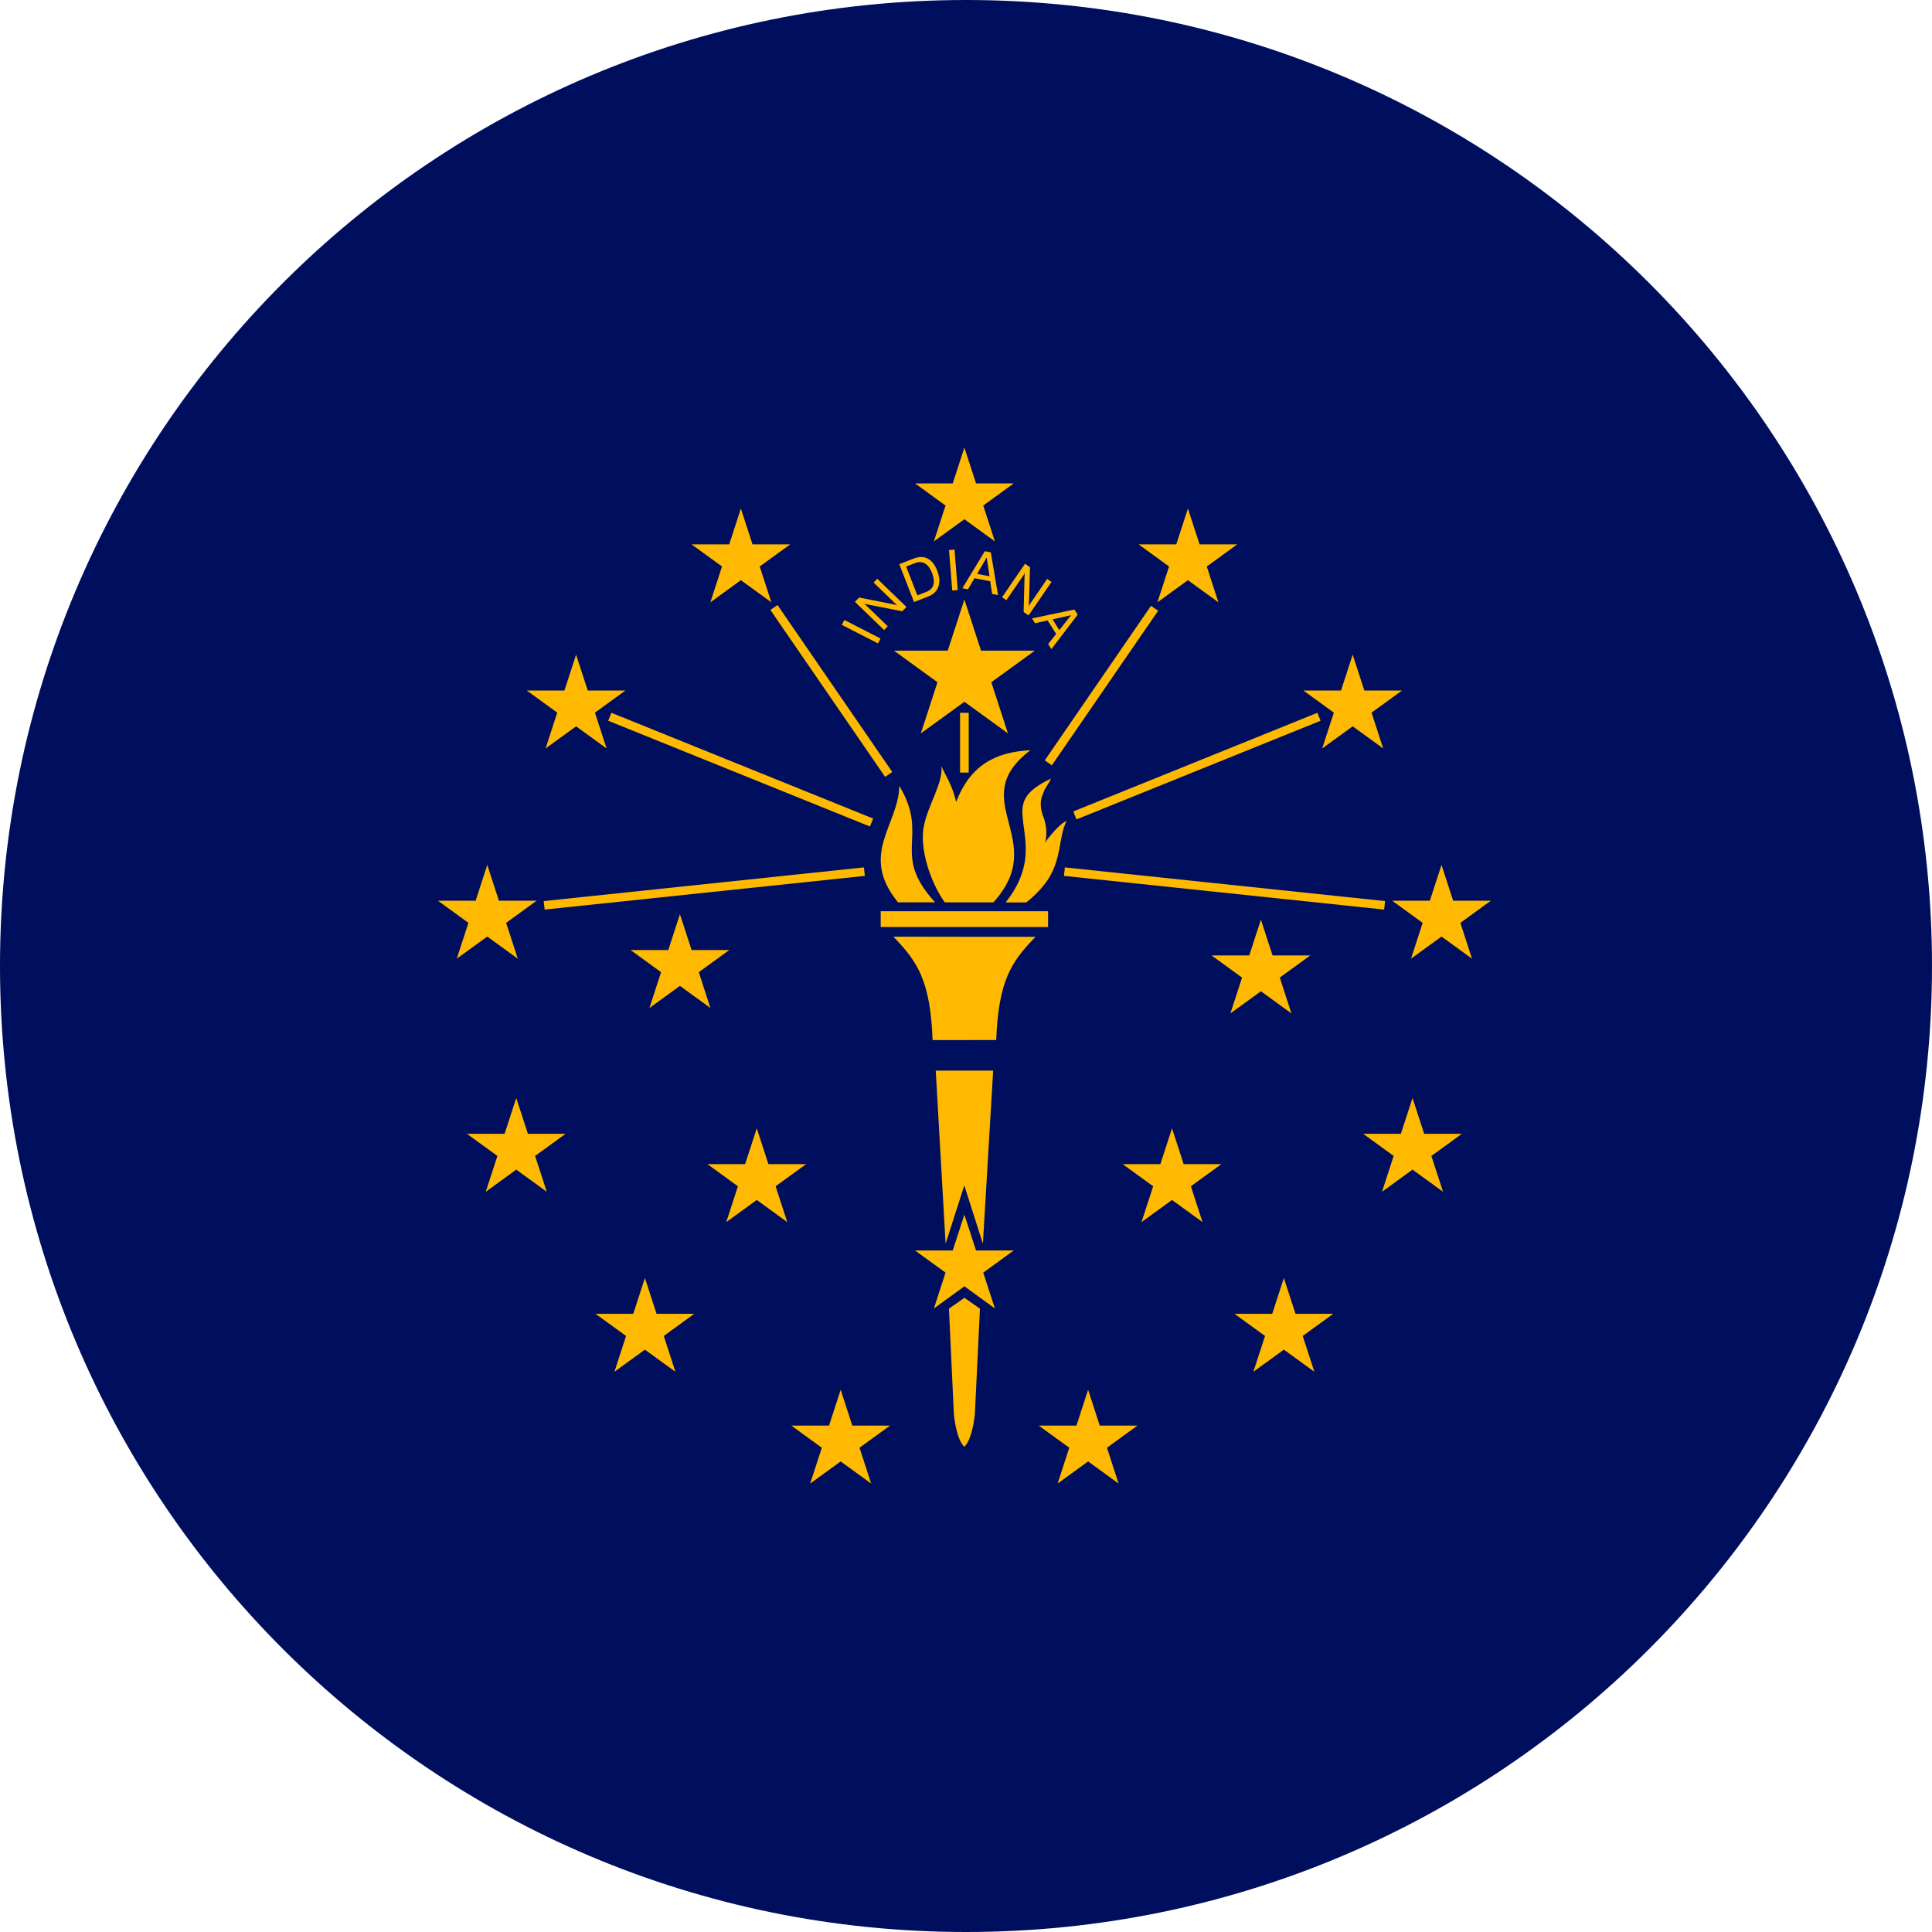 <svg width="600" height="600" viewBox="0 0 600 600" fill="none" xmlns="http://www.w3.org/2000/svg">
<path fill-rule="evenodd" clip-rule="evenodd" d="M0 300C0 134.315 134.315 0 300 0V0C465.685 0 600 134.315 600 300V300C600 465.685 465.685 600 300 600V600C134.315 600 0 465.685 0 300V300Z" fill="#000F5D"/>
<path d="M278.879 280.22C278.851 280.188 278.824 280.148 278.797 280.109C266.769 265.281 279.023 256.361 279.293 244.075C288.879 260.045 276.395 264.934 290.403 280.232L278.879 280.22Z" fill="#FFB900"/>
<path d="M293.401 280.23C288.772 273.718 285.525 263.324 286.914 256.535C288.291 249.748 292.994 243.064 292.342 237.927C293.154 239.881 296.044 244.332 296.912 249.086C301.14 238.16 308.523 233.548 319.993 232.984C299.365 248.659 326.292 260.705 308.487 280.248L293.401 280.23Z" fill="#FFB900"/>
<path d="M312.309 280.257C320.705 269.657 318.484 261.606 317.725 255.172C317.069 249.608 317.35 246.113 326.404 241.788C325.699 243.39 324.749 244.418 324.183 245.804C323.512 247.448 322.558 249.329 323.86 253.276C325.24 256.339 325.282 260.638 324.158 262.804C323.083 263.1 328.961 255.537 331.211 255.002C328.713 260.167 329.744 266.08 325.777 272.625C324.317 275.034 321.809 277.794 318.727 280.256" fill="#FFB900"/>
<path d="M309.382 322.995C310.113 304.463 314.077 298.687 321.595 290.937C307.008 290.902 290.706 290.945 277.441 290.89C284.927 298.652 288.932 304.478 289.623 323.008C296.27 323.011 302.781 322.979 309.382 322.995Z" fill="#FFB900"/>
<path d="M299.475 368.146L305.246 386.248L308.434 332.496C302.491 332.475 296.548 332.513 290.604 332.504L293.664 386.237L299.475 368.146Z" fill="#FFB900"/>
<path d="M299.481 449.314C302.027 446.953 302.749 439.262 302.749 439.262L304.333 406.422L299.523 403.042L294.703 406.411L296.236 439.259C296.236 439.259 296.919 446.928 299.469 449.316L299.481 449.314Z" fill="#FFB900"/>
<path d="M272.664 199.817L261.44 194.061L262.222 192.538L273.446 198.293L272.664 199.817ZM274.577 195.672L265.507 186.905L266.811 185.557L277.493 187.689C277.728 187.734 277.943 187.783 278.137 187.836C278.332 187.889 278.505 187.949 278.655 188.015L271.305 180.909L272.442 179.733L281.51 188.5L280.218 189.835L269.355 187.706C269.189 187.672 269.022 187.631 268.856 187.581C268.694 187.527 268.527 187.466 268.356 187.396L275.707 194.502L274.577 195.672ZM284.15 174.874L281.406 175.944L284.899 184.903L287.643 183.833C288.819 183.375 289.558 182.649 289.863 181.654C290.165 180.654 290.025 179.406 289.442 177.912C288.885 176.481 288.152 175.504 287.244 174.982C286.335 174.46 285.304 174.424 284.15 174.874ZM283.863 186.962L279.281 175.21L283.757 173.465C285.395 172.826 286.838 172.828 288.087 173.468C289.341 174.107 290.327 175.348 291.047 177.194C291.791 179.104 291.919 180.767 291.429 182.182C290.944 183.592 289.892 184.611 288.275 185.242L283.863 186.962ZM295.725 183.387L294.728 170.814L296.435 170.678L297.432 183.252L295.725 183.387ZM303.441 178.225L307.301 178.965L306.432 173.131L303.441 178.225ZM298.871 182.684L305.848 171.179L307.706 171.536L309.946 184.809L308.121 184.459L307.52 180.507L302.642 179.571L300.612 183.018L298.871 182.684ZM311.199 185.481L318.329 175.076L319.876 176.136L319.557 187.024C319.552 187.263 319.54 187.483 319.52 187.684C319.5 187.885 319.47 188.065 319.431 188.224L325.209 179.79L326.558 180.714L319.429 191.12L317.896 190.069L318.181 179.003C318.187 178.833 318.2 178.662 318.221 178.49C318.247 178.321 318.281 178.147 318.321 177.966L312.542 186.401L311.199 185.481ZM326.882 192.344L328.975 195.671L332.646 191.053L326.882 192.344ZM320.503 192.049L333.673 189.293L334.681 190.895L326.511 201.593L325.521 200.021L327.998 196.883L325.352 192.68L321.447 193.549L320.503 192.049Z" fill="#FFB900"/>
<path fill-rule="evenodd" clip-rule="evenodd" d="M277.614 202.06H294.333L299.5 186.178L304.666 202.06H321.385L307.859 211.875L313.026 227.756L299.5 217.941L285.974 227.756L291.14 211.875L277.614 202.06Z" fill="#FFB900"/>
<path fill-rule="evenodd" clip-rule="evenodd" d="M284.174 150.127H295.882L299.501 139L303.119 150.127H314.828L305.355 157.003L308.973 168.129L299.501 161.253L290.029 168.129L293.647 157.003L284.174 150.127Z" fill="#FFB900"/>
<path fill-rule="evenodd" clip-rule="evenodd" d="M353.592 169.053H365.3L368.919 157.926L372.537 169.053H384.246L374.773 175.929L378.391 187.055L368.919 180.178L359.446 187.055L363.065 175.929L353.592 169.053Z" fill="#FFB900"/>
<path fill-rule="evenodd" clip-rule="evenodd" d="M404.764 214.44H416.472L420.09 203.314L423.708 214.44H435.417L425.945 221.317L429.563 232.443L420.09 225.566L410.618 232.443L414.236 221.317L404.764 214.44Z" fill="#FFB900"/>
<path fill-rule="evenodd" clip-rule="evenodd" d="M273.513 282.992H325.486V287.89H273.513V282.992Z" fill="#FFB900"/>
<path fill-rule="evenodd" clip-rule="evenodd" d="M432.347 279.727H444.055L447.674 268.6L451.291 279.727H463L453.528 286.603L457.146 297.73L447.674 290.853L438.201 297.73L441.819 286.603L432.347 279.727Z" fill="#FFB900"/>
<path fill-rule="evenodd" clip-rule="evenodd" d="M423.345 352.11H435.053L438.671 340.985L442.289 352.11H453.998L444.526 358.987L448.144 370.114L438.671 363.237L429.199 370.114L432.817 358.987L423.345 352.11Z" fill="#FFB900"/>
<path fill-rule="evenodd" clip-rule="evenodd" d="M383.39 408.017L395.098 408.018L398.717 396.891L402.335 408.018L414.043 408.017L404.57 414.894L408.189 426.02L398.717 419.143L389.244 426.02L392.863 414.894L383.39 408.017Z" fill="#FFB900"/>
<path fill-rule="evenodd" clip-rule="evenodd" d="M322.595 442.73H334.303L337.922 431.604L341.54 442.73H353.248L343.776 449.607L347.394 460.734L337.922 453.857L328.449 460.734L332.068 449.607L322.595 442.73Z" fill="#FFB900"/>
<path fill-rule="evenodd" clip-rule="evenodd" d="M348.654 361.53L360.363 361.531L363.981 350.405L367.599 361.531L379.307 361.53L369.835 368.407L373.453 379.534L363.981 372.657L354.508 379.534L358.127 368.407L348.654 361.53Z" fill="#FFB900"/>
<path fill-rule="evenodd" clip-rule="evenodd" d="M376.262 296.721H387.97L391.588 285.594L395.206 296.721H406.915L397.443 303.597L401.061 314.723L391.588 307.847L382.116 314.723L385.734 303.597L376.262 296.721Z" fill="#FFB900"/>
<path fill-rule="evenodd" clip-rule="evenodd" d="M284.174 388.35H295.882L299.501 377.223L303.119 388.35H314.828L305.355 395.226L308.973 406.353L299.501 399.476L290.029 406.353L293.647 395.226L284.174 388.35Z" fill="#FFB900"/>
<path fill-rule="evenodd" clip-rule="evenodd" d="M409.127 221.366L410.121 223.832L334.31 254.468L333.316 252.002L409.127 221.366Z" fill="#FFB900"/>
<path fill-rule="evenodd" clip-rule="evenodd" d="M430.149 279.842L429.858 282.478L330.414 272.015L330.705 269.378L430.149 279.842Z" fill="#FFB900"/>
<path fill-rule="evenodd" clip-rule="evenodd" d="M245.409 169.053H233.7L230.082 157.926L226.464 169.053H214.755L224.228 175.929L220.61 187.055L230.082 180.178L239.554 187.055L235.936 175.929L245.409 169.053Z" fill="#FFB900"/>
<path fill-rule="evenodd" clip-rule="evenodd" d="M194.237 214.44H182.528L178.911 203.314L175.293 214.44H163.584L173.056 221.317L169.438 232.443L178.911 225.566L188.383 232.443L184.765 221.317L194.237 214.44Z" fill="#FFB900"/>
<path fill-rule="evenodd" clip-rule="evenodd" d="M166.653 279.727H154.944L151.326 268.6L147.709 279.727H136L145.472 286.603L141.854 297.73L151.326 290.853L160.799 297.73L157.181 286.603L166.653 279.727Z" fill="#FFB900"/>
<path fill-rule="evenodd" clip-rule="evenodd" d="M175.655 352.11H163.946L160.329 340.985L156.711 352.11H145.002L154.474 358.987L150.856 370.114L160.329 363.237L169.801 370.114L166.183 358.987L175.655 352.11Z" fill="#FFB900"/>
<path fill-rule="evenodd" clip-rule="evenodd" d="M215.611 408.017L203.902 408.018L200.284 396.891L196.666 408.018L184.957 408.017L194.43 414.894L190.812 426.02L200.284 419.143L209.756 426.02L206.138 414.894L215.611 408.017Z" fill="#FFB900"/>
<path fill-rule="evenodd" clip-rule="evenodd" d="M276.406 442.73H264.697L261.079 431.604L257.461 442.73H245.752L255.225 449.607L251.607 460.734L261.079 453.857L270.551 460.734L266.933 449.607L276.406 442.73Z" fill="#FFB900"/>
<path fill-rule="evenodd" clip-rule="evenodd" d="M250.346 361.53L238.638 361.531L235.02 350.405L231.401 361.531L219.693 361.53L229.166 368.407L225.547 379.534L235.02 372.657L244.492 379.534L240.873 368.407L250.346 361.53Z" fill="#FFB900"/>
<path fill-rule="evenodd" clip-rule="evenodd" d="M226.486 295.044L214.777 295.044L211.159 283.918L207.541 295.044L195.833 295.044L205.305 301.921L201.687 313.047L211.159 306.17L220.631 313.047L217.013 301.921L226.486 295.044Z" fill="#FFB900"/>
<path fill-rule="evenodd" clip-rule="evenodd" d="M189.874 221.366L188.88 223.832L270.171 256.677L271.164 254.212L189.874 221.366Z" fill="#FFB900"/>
<path fill-rule="evenodd" clip-rule="evenodd" d="M168.852 279.842L169.142 282.478L268.586 272.015L268.295 269.378L168.852 279.842Z" fill="#FFB900"/>
<path fill-rule="evenodd" clip-rule="evenodd" d="M298.155 221.367H300.844V239.93H298.155V221.367Z" fill="#FFB900"/>
<path fill-rule="evenodd" clip-rule="evenodd" d="M241.457 187.901L239.248 189.425L274.885 241.262L277.094 239.738L241.457 187.901Z" fill="#FFB900"/>
<path fill-rule="evenodd" clip-rule="evenodd" d="M357.456 188.149L359.666 189.673L326.666 237.674L324.457 236.15L357.456 188.149Z" fill="#FFB900"/>
</svg>
